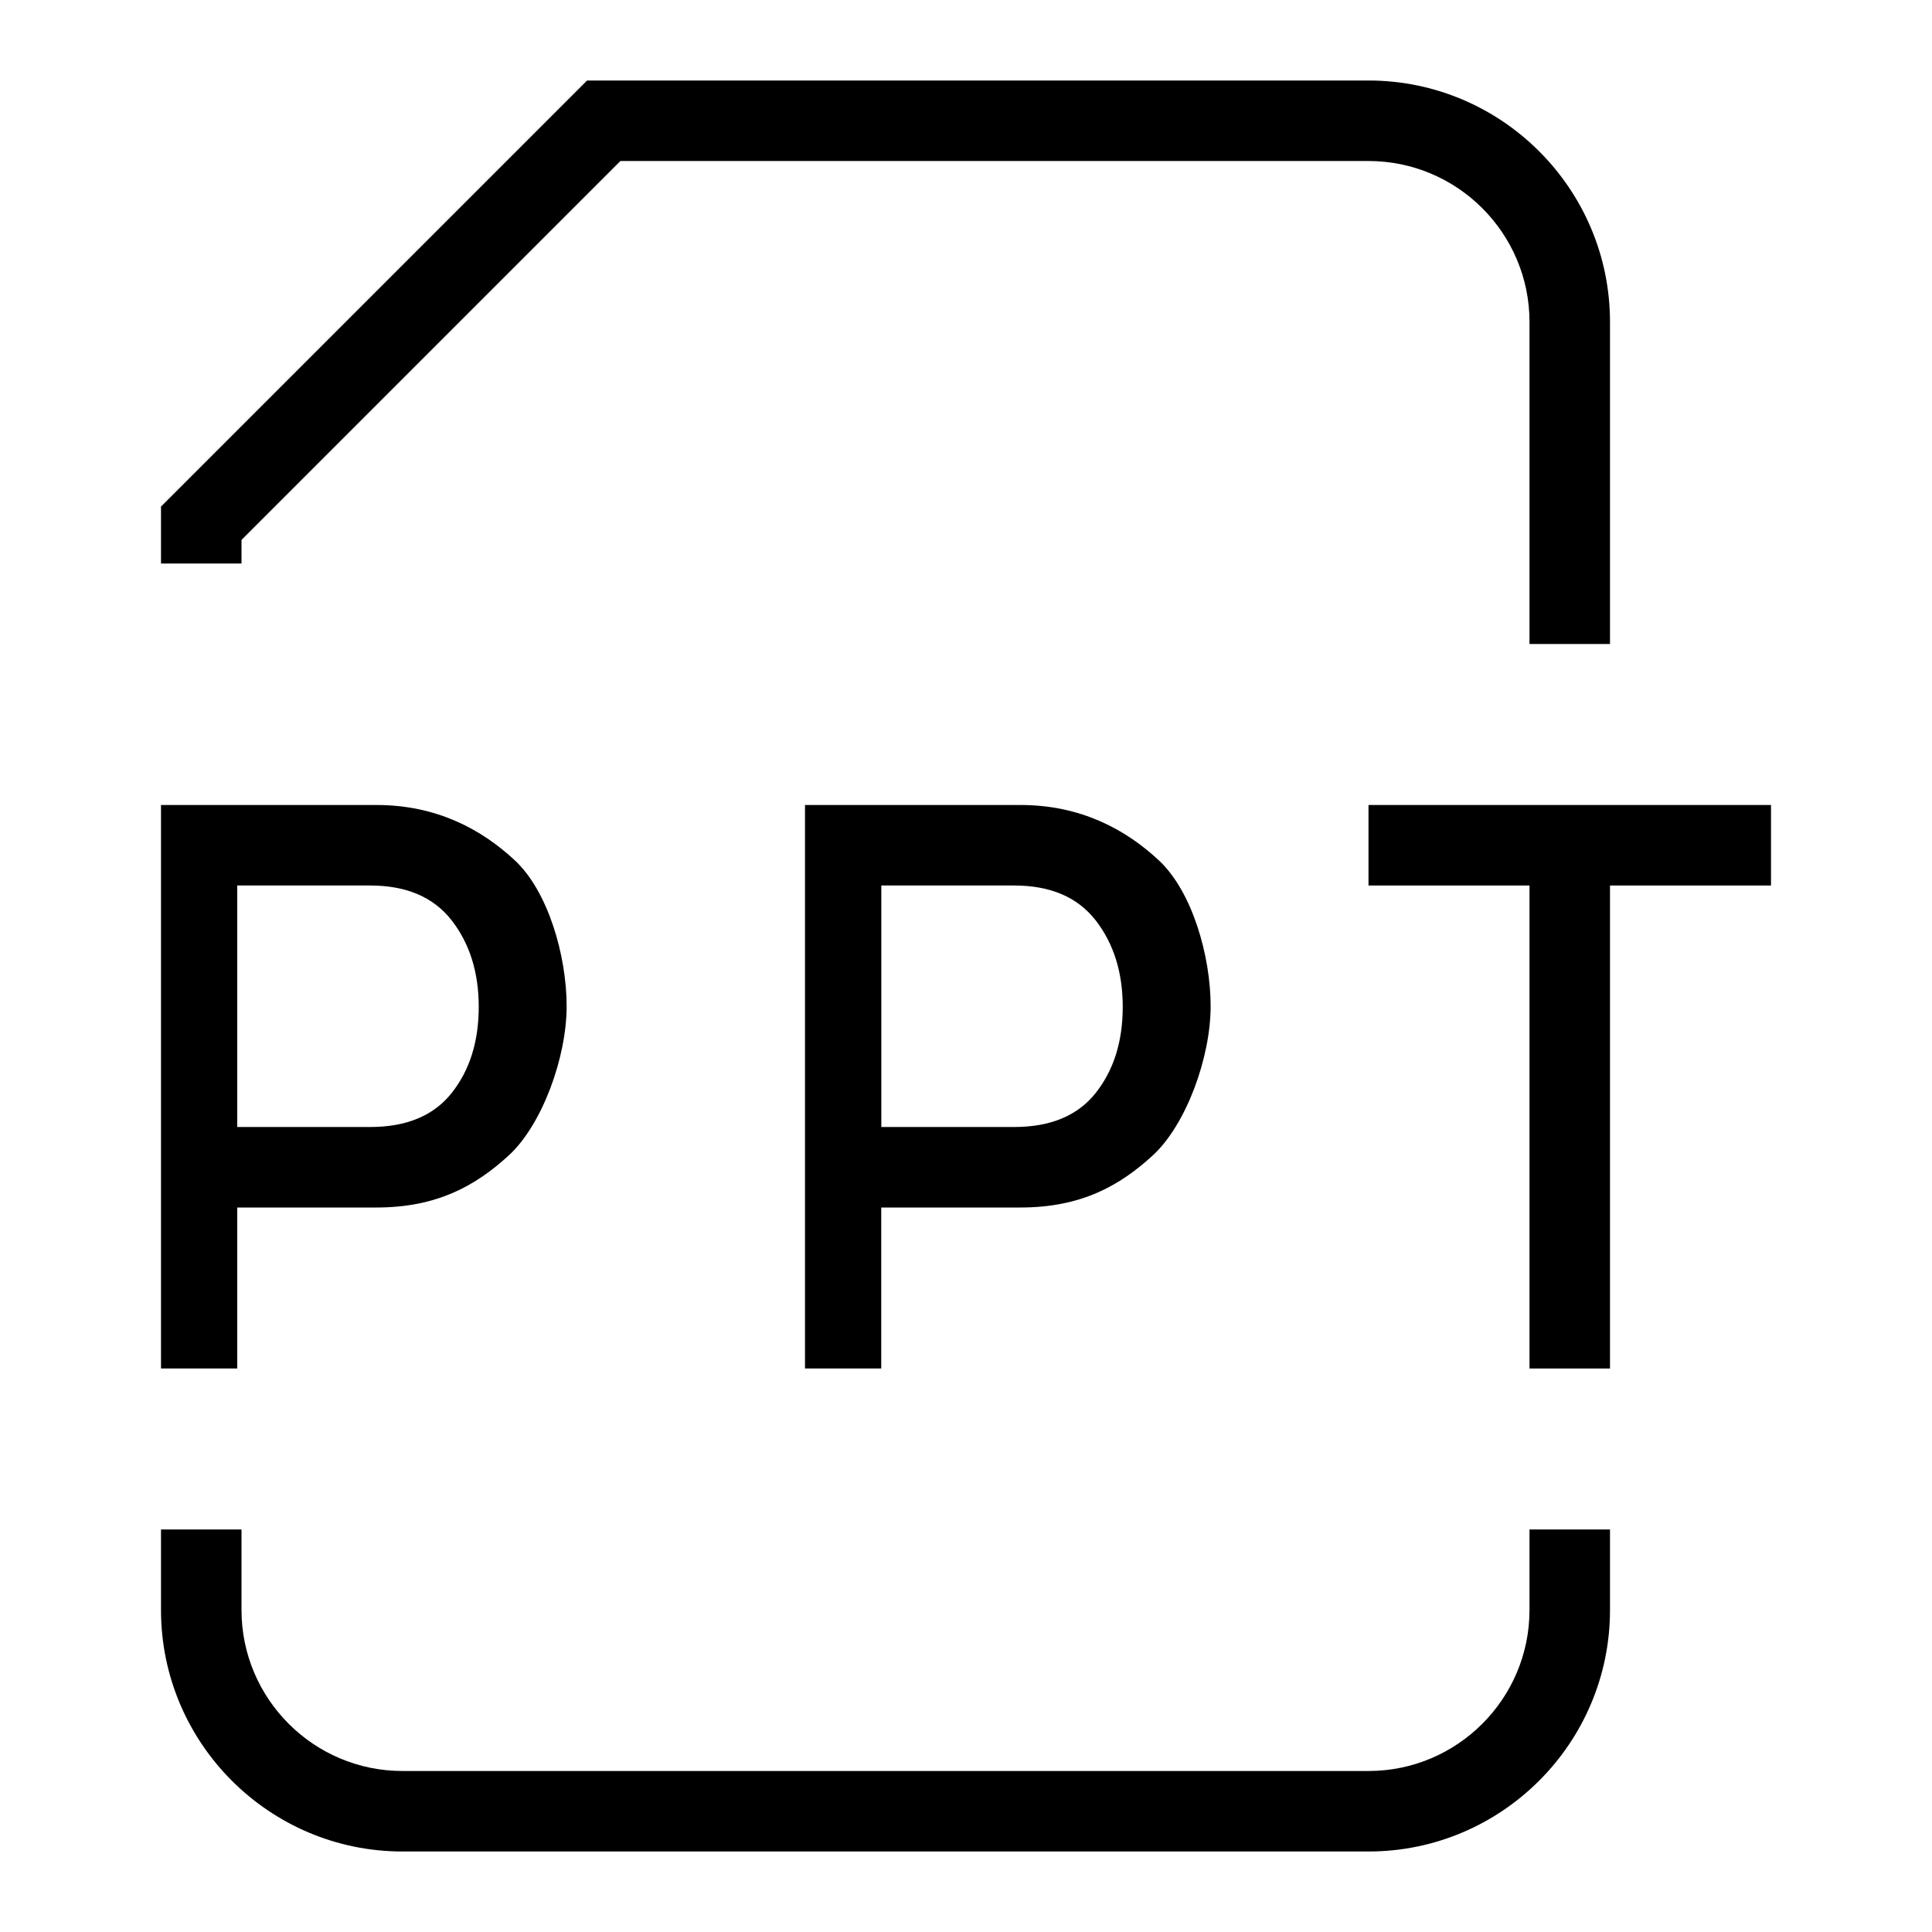 <?xml version="1.0" encoding="utf-8"?>
<!-- Generator: Adobe Illustrator 19.2.1, SVG Export Plug-In . SVG Version: 6.00 Build 0)  -->
<svg version="1.0" id="Layer_4" xmlns="http://www.w3.org/2000/svg" xmlns:xlink="http://www.w3.org/1999/xlink" x="0px" y="0px"
	 width="24px" height="24px" viewBox="0 0 24 24" enable-background="new 0 0 24 24" xml:space="preserve">
<path d="M20,8h-1V4c0-1.103-0.897-2-2-2H7.707L3,6.707V7H2V6.293L7.293,1H17c1.654,0,3,1.346,3,3V8z"/>
<path d="M17,23H5c-1.654,0-3-1.346-3-3v-1h1v1c0,1.103,0.897,2,2,2h12c1.103,0,2-0.897,2-2v-1h1v1C20,21.654,18.654,23,17,23z"/>
<path d="M2.947,15v2H2v-7h2.678c0.747,0,1.305,0.303,1.718,0.688c0.413,0.385,0.643,1.184,0.643,1.812
	c0,0.638-0.306,1.475-0.72,1.854S5.425,15,4.678,15H2.947z M2.947,14h1.651c0.452,0,0.791-0.141,1.014-0.424
	c0.223-0.282,0.335-0.638,0.335-1.068S5.834,11.72,5.61,11.432C5.385,11.144,5.048,11,4.598,11H2.947V14z"/>
<path d="M10.947,15v2H10v-7h2.678c0.747,0,1.305,0.303,1.718,0.688s0.643,1.184,0.643,1.812c0,0.638-0.306,1.475-0.72,1.854
	C13.905,14.734,13.425,15,12.678,15H10.947z M10.947,14h1.651c0.452,0,0.791-0.141,1.014-0.424c0.223-0.282,0.335-0.638,0.335-1.068
	s-0.113-0.788-0.337-1.076C13.385,11.144,13.048,11,12.599,11h-1.651V14z"/>
<path d="M22,11h-2v6h-1v-6h-2v-1h5V11z"/>
</svg>
